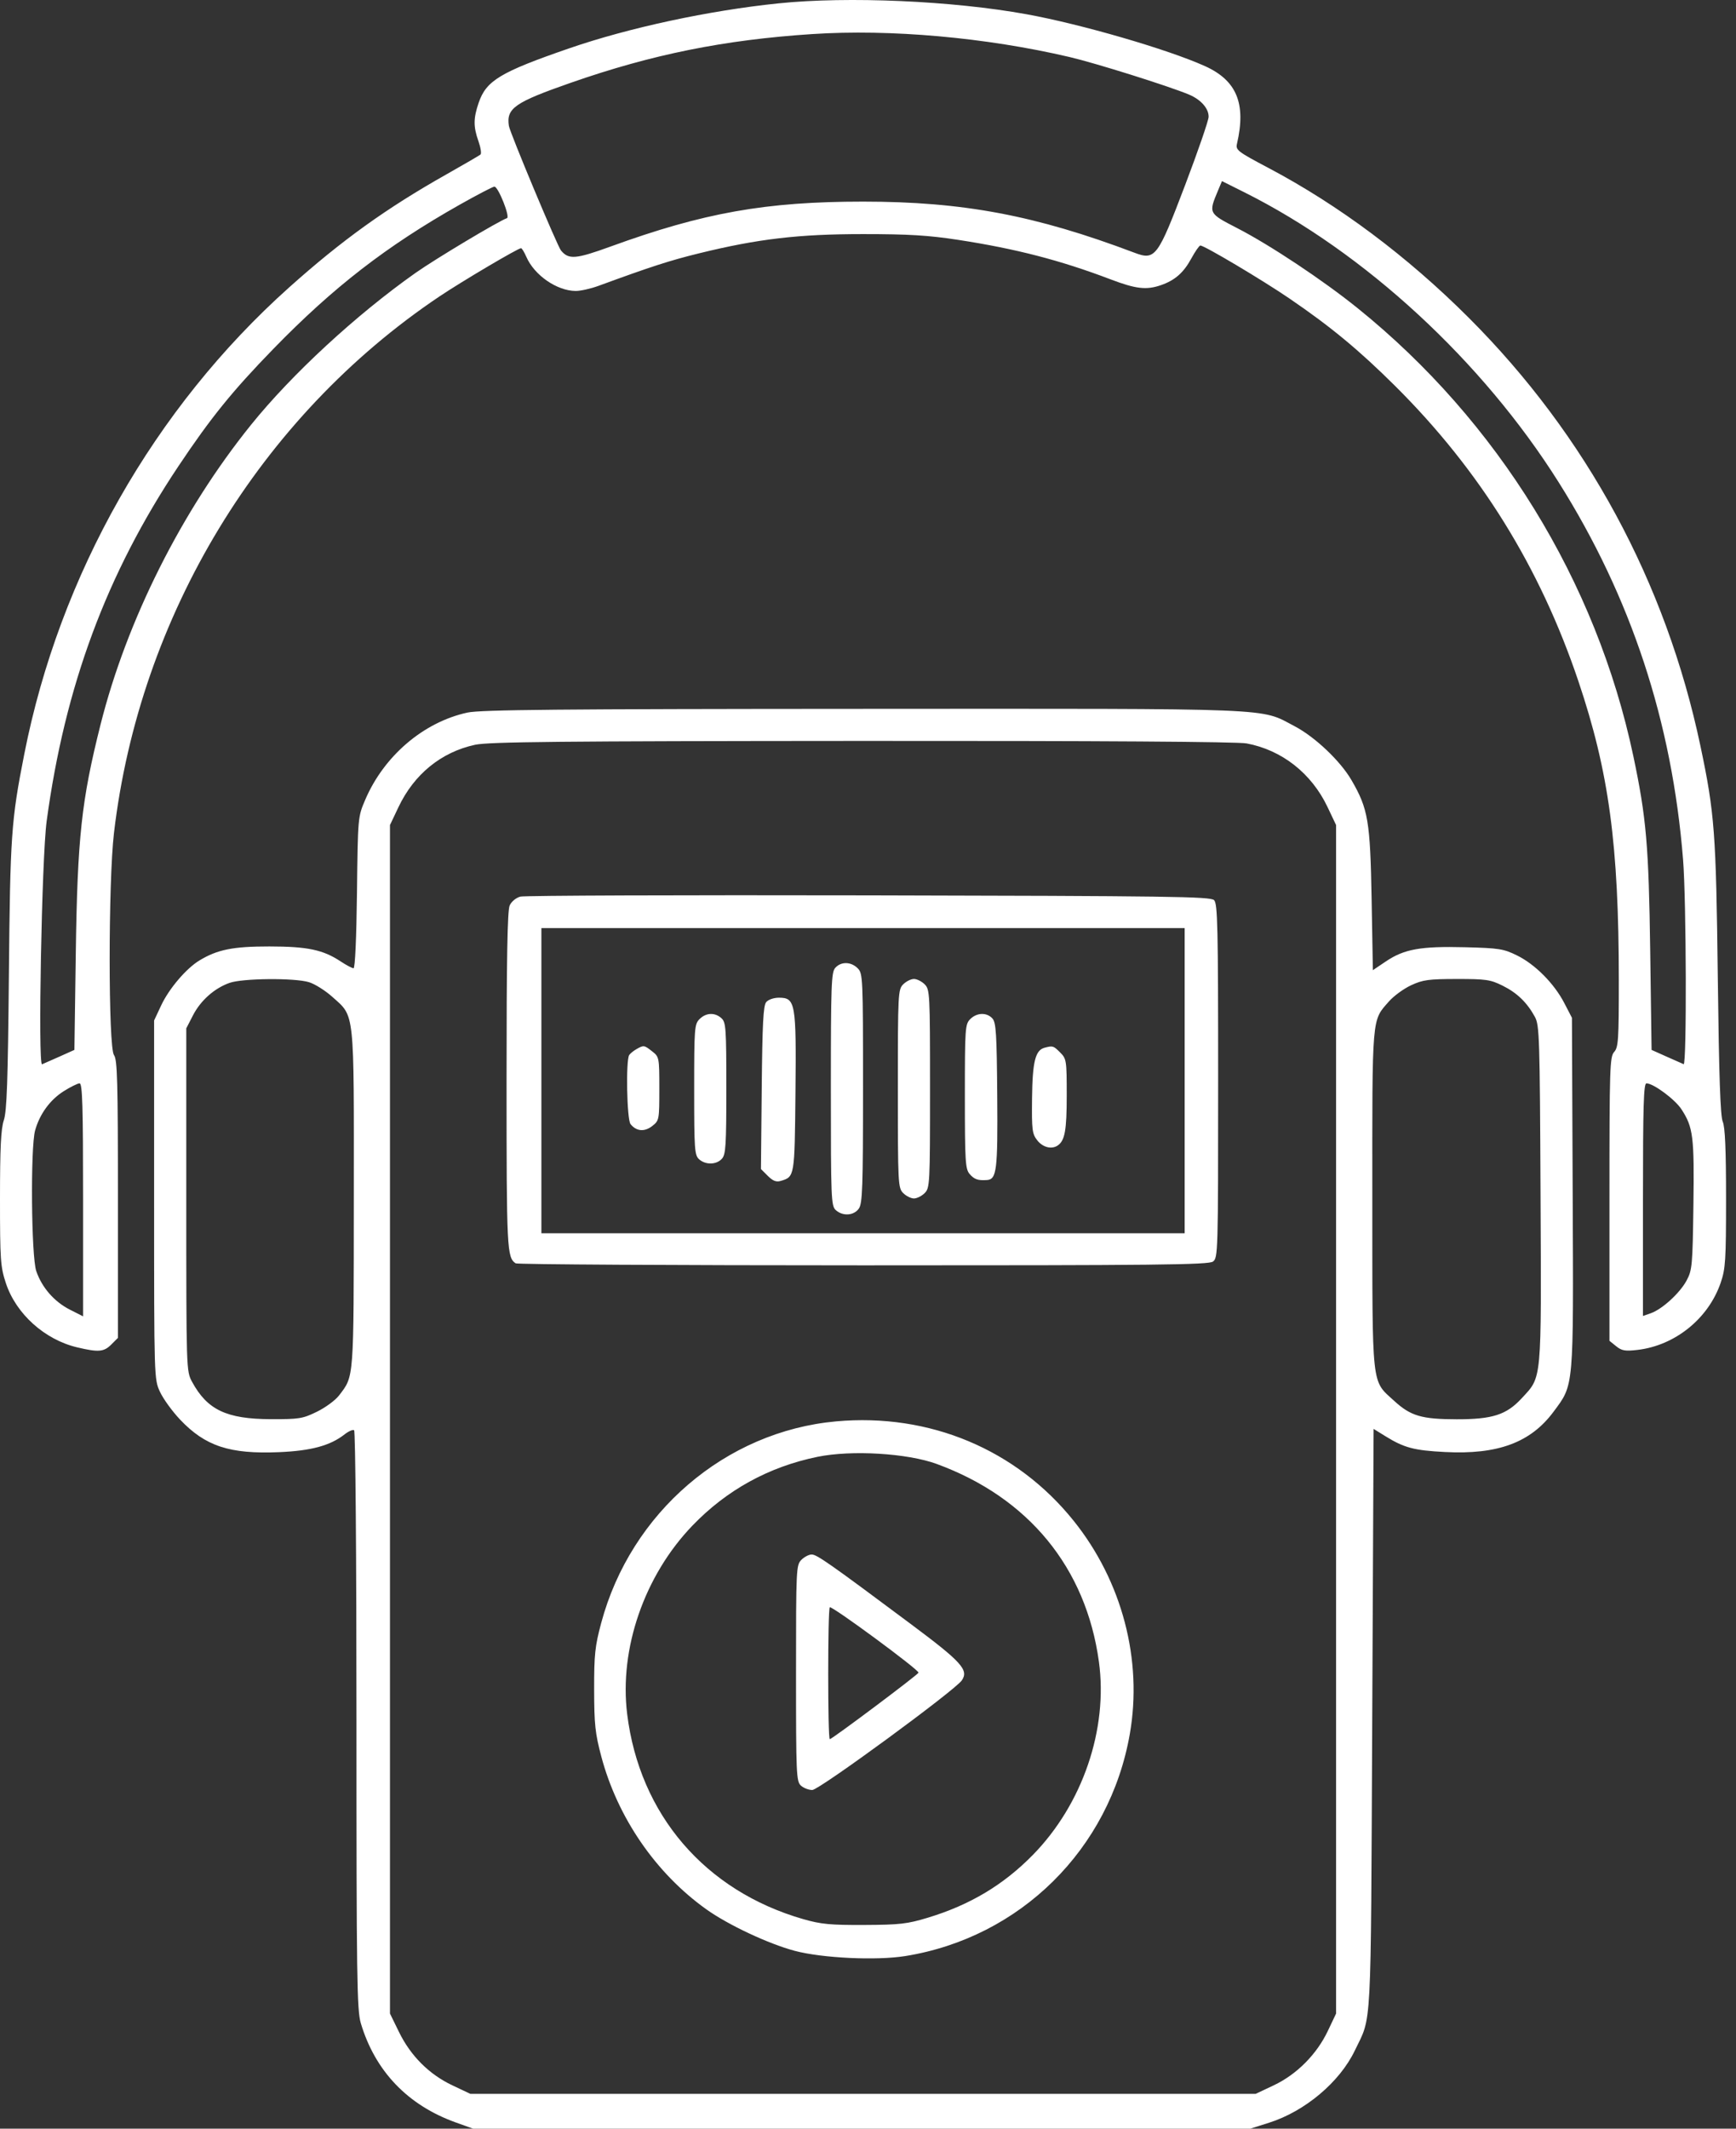<svg width="155" height="190" viewBox="0 0 155 190" fill="none" xmlns="http://www.w3.org/2000/svg">
<rect x="0" y="0" width="155" height="190" fill="#333333" stroke="none"/>
<path fill-rule="evenodd" clip-rule="evenodd" d="M69.517 0.299C63.302 0.938 56.152 2.474 50.813 4.317C44.667 6.439 43.414 7.193 42.738 9.173C42.262 10.568 42.258 11.302 42.72 12.609C42.92 13.175 43.001 13.708 42.9 13.794C42.798 13.881 41.423 14.681 39.844 15.572C34.478 18.601 30.509 21.454 25.808 25.661C13.75 36.452 5.324 51.298 2.168 67.31C1.001 73.231 0.91 74.54 0.794 87.022C0.705 96.49 0.611 99.181 0.341 99.992C0.082 100.769 0 102.456 0 106.976C0 112.454 0.042 113.064 0.521 114.521C1.426 117.272 3.992 119.582 6.905 120.266C8.805 120.713 9.273 120.673 9.942 120.005L10.529 119.418V107.029C10.529 96.505 10.476 94.57 10.178 94.175C9.664 93.498 9.662 78.737 10.175 74.359C12.446 54.973 23.226 37.206 39.237 26.459C41.234 25.119 46.252 22.153 46.522 22.153C46.596 22.153 46.81 22.502 46.996 22.929C47.711 24.569 49.723 25.959 51.396 25.97C51.827 25.973 52.743 25.769 53.43 25.517C58.167 23.782 59.796 23.255 62.417 22.611C67.675 21.32 71.3 20.895 77.056 20.895C81.125 20.895 82.901 21.003 85.551 21.41C90.7 22.201 94.686 23.233 99.152 24.932C101.412 25.792 102.35 25.902 103.642 25.457C104.901 25.023 105.669 24.352 106.363 23.08C106.712 22.439 107.078 21.914 107.175 21.914C107.531 21.914 112.69 24.981 115.119 26.637C118.81 29.152 121.344 31.248 124.571 34.456C132.134 41.976 137.491 50.604 140.927 60.8C143.656 68.899 144.532 75.37 144.537 87.481C144.539 92.818 144.496 93.483 144.12 93.897C143.733 94.325 143.701 95.297 143.701 107.018V119.678L144.298 120.16C144.802 120.567 145.103 120.619 146.211 120.489C149.559 120.096 152.529 117.701 153.63 114.505C154.063 113.248 154.111 112.497 154.111 106.951C154.111 102.598 154.025 100.594 153.817 100.119C153.603 99.63 153.482 96.102 153.375 87.261C153.219 74.295 153.091 72.589 151.822 66.574C148.743 51.975 141.643 38.86 131.138 28.362C125.647 22.875 119.549 18.316 113.244 14.984C110.503 13.536 110.315 13.392 110.444 12.835C111.276 9.241 110.422 7.177 107.572 5.895C104.245 4.398 96.521 2.154 91.653 1.271C85.038 0.071 75.713 -0.339 69.517 0.299ZM72.509 3.042C64.668 3.555 58.218 4.855 50.971 7.385C45.947 9.139 45.196 9.662 45.437 11.239C45.529 11.844 49.76 21.959 50.087 22.357C50.771 23.188 51.403 23.137 54.517 22.005C62.822 18.984 68.376 17.996 77.056 17.996C85.965 17.996 92.443 19.215 101.275 22.552C103.149 23.26 103.358 22.983 105.818 16.512C106.961 13.504 107.904 10.767 107.912 10.431C107.929 9.685 107.221 8.884 106.149 8.437C104.325 7.676 97.818 5.632 95.482 5.087C88.01 3.341 79.505 2.584 72.509 3.042ZM108.745 17.021C107.898 19.045 107.895 19.038 110.463 20.361C113.393 21.869 118.106 25 121.207 27.499C133.735 37.593 142.531 51.874 145.831 67.478C146.992 72.972 147.211 75.485 147.34 84.871L147.462 93.712L148.795 94.309C149.528 94.638 150.216 94.942 150.325 94.986C150.608 95.101 150.568 80.377 150.274 76.723C149.286 64.402 145.629 53.313 139.173 43.057C132.347 32.214 121.849 22.532 111.087 17.156L109.104 16.165L108.745 17.021ZM41.035 18.276C34.51 21.962 29.764 25.634 24.407 31.142C20.742 34.91 18.823 37.281 15.922 41.625C9.516 51.219 5.792 61.253 4.165 73.301C3.729 76.528 3.378 95.146 3.755 94.996C3.881 94.947 4.581 94.638 5.313 94.309L6.643 93.712L6.766 85.11C6.913 74.76 7.271 71.455 8.975 64.682C11.32 55.36 16.218 45.605 22.411 37.922C26.053 33.404 31.801 28.097 37.105 24.356C38.867 23.114 44.559 19.707 45.267 19.472C45.567 19.372 44.485 16.658 44.145 16.658C44.011 16.658 42.611 17.386 41.035 18.276ZM41.735 63.603C37.817 64.454 34.282 67.47 32.607 71.392C31.953 72.923 31.952 72.933 31.873 79.675C31.825 83.733 31.703 86.424 31.566 86.424C31.441 86.424 30.92 86.148 30.41 85.811C28.838 84.772 27.449 84.481 24.05 84.478C20.808 84.475 19.403 84.757 17.797 85.734C16.623 86.447 15.093 88.244 14.396 89.728L13.76 91.084V107.092C13.76 123.068 13.761 123.102 14.285 124.235C14.574 124.859 15.381 125.973 16.079 126.71C18.329 129.086 20.514 129.804 24.917 129.617C27.785 129.495 29.486 129.034 30.765 128.03C31.117 127.753 31.5 127.585 31.616 127.657C31.736 127.731 31.827 138.913 31.827 153.534C31.827 176.522 31.869 179.42 32.213 180.579C33.485 184.855 36.397 187.902 40.681 189.441L42.237 190H76.936H111.635L113.31 189.469C116.511 188.455 119.611 185.849 120.962 183.035C122.496 179.842 122.385 181.95 122.52 153.514L122.643 127.542L123.72 128.207C125.373 129.228 126.259 129.462 129.015 129.604C133.743 129.848 136.671 128.76 138.717 125.998C140.54 123.538 140.493 124.079 140.418 106.47L140.351 90.845L139.669 89.531C138.764 87.785 137.063 86.073 135.445 85.279C134.241 84.687 133.844 84.625 130.779 84.548C126.843 84.45 125.379 84.712 123.745 85.81L122.578 86.595L122.465 80.238C122.341 73.29 122.156 72.192 120.671 69.638C119.673 67.919 117.416 65.78 115.594 64.823C112.439 63.168 114.567 63.254 77.056 63.271C49.861 63.283 42.907 63.349 41.735 63.603ZM42.41 66.479C39.392 67.134 36.971 69.106 35.576 72.046L34.819 73.642V126.684V179.726L35.63 181.384C36.669 183.507 38.319 185.154 40.385 186.131L41.998 186.894H77.056H112.113L113.735 186.127C115.78 185.16 117.565 183.365 118.553 181.283L119.293 179.726V126.684V73.642L118.53 72.035C117.103 69.026 114.451 66.942 111.303 66.356C110.475 66.202 98.181 66.122 76.963 66.134C50.003 66.15 43.635 66.213 42.41 66.479ZM46.466 80.029C46.076 80.13 45.668 80.466 45.508 80.817C45.304 81.263 45.228 85.519 45.228 96.487C45.228 111.559 45.263 112.243 46.042 112.763C46.187 112.859 60.149 112.94 77.07 112.942C103.266 112.945 107.903 112.895 108.299 112.606C108.75 112.277 108.763 111.832 108.763 96.487C108.763 82.684 108.718 80.662 108.399 80.344C108.078 80.023 104.461 79.973 77.59 79.917C60.845 79.882 46.839 79.933 46.466 80.029ZM48.339 96.46V110.078H77.056H105.772V96.46V82.841H77.056H48.339V96.46ZM74.58 86.384C74.224 86.776 74.184 87.878 74.184 97.218C74.184 106.987 74.21 107.639 74.622 108.01C75.246 108.575 76.238 108.51 76.683 107.875C77.006 107.414 77.056 105.987 77.056 97.123C77.056 87.221 77.041 86.888 76.577 86.424C75.98 85.828 75.1 85.81 74.58 86.384ZM20.491 87.731C19.139 88.212 17.914 89.3 17.231 90.625L16.632 91.788V107.086C16.632 122.312 16.634 122.388 17.149 123.339C18.503 125.839 20.228 126.658 24.167 126.672C26.714 126.68 27.026 126.63 28.299 126.007C29.057 125.636 29.942 124.986 30.266 124.562C31.62 122.789 31.581 123.309 31.592 107.008C31.602 89.955 31.691 90.79 29.671 88.977C29.041 88.411 28.099 87.82 27.576 87.664C26.271 87.274 21.654 87.317 20.491 87.731ZM80.645 87.858C80.184 88.319 80.166 88.654 80.166 97.176C80.166 105.698 80.184 106.034 80.645 106.494C80.908 106.757 81.339 106.972 81.602 106.972C81.865 106.972 82.296 106.757 82.559 106.494C83.021 106.034 83.038 105.698 83.038 97.176C83.038 88.654 83.021 88.319 82.559 87.858C82.296 87.595 81.865 87.38 81.602 87.38C81.339 87.38 80.908 87.595 80.645 87.858ZM125.991 87.942C125.332 88.248 124.444 88.896 124.017 89.382C122.465 91.146 122.523 90.466 122.528 107.061C122.534 124.133 122.428 123.158 124.481 125.04C125.954 126.39 126.932 126.677 130.061 126.681C133.263 126.685 134.503 126.284 135.868 124.806C137.687 122.836 137.624 123.513 137.548 106.614C137.484 92.578 137.45 91.507 137.044 90.764C136.342 89.48 135.456 88.623 134.165 87.981C133.076 87.439 132.678 87.38 130.074 87.383C127.558 87.385 127.037 87.456 125.991 87.942ZM68.41 89.447C68.151 89.758 68.067 91.378 68.012 97.094L67.942 104.346L68.554 104.957C69.004 105.406 69.309 105.526 69.701 105.409C70.955 105.033 70.948 105.074 71.023 97.534C71.103 89.497 71.026 89.053 69.541 89.053C69.087 89.053 68.596 89.224 68.41 89.447ZM62.458 90.964C62.006 91.416 61.98 91.76 61.98 97.259C61.98 102.59 62.016 103.108 62.417 103.471C62.995 103.993 63.962 103.973 64.455 103.429C64.801 103.048 64.851 102.25 64.851 97.135C64.851 91.763 64.815 91.244 64.413 90.882C63.825 90.35 63.04 90.383 62.458 90.964ZM86.628 90.964C86.173 91.418 86.149 91.76 86.149 97.867C86.149 103.639 86.192 104.341 86.568 104.782C86.981 105.267 87.313 105.383 88.115 105.328C88.994 105.268 89.091 104.475 89.039 97.787C88.996 92.265 88.934 91.264 88.609 90.906C88.103 90.348 87.219 90.374 86.628 90.964ZM56.834 93.639C56.571 93.788 56.277 94.027 56.18 94.169C55.868 94.629 55.968 99.915 56.296 100.332C56.809 100.984 57.542 101.05 58.233 100.508C58.857 100.018 58.868 99.958 58.868 97.176C58.868 94.401 58.856 94.334 58.238 93.849C57.514 93.28 57.478 93.275 56.834 93.639ZM93.265 93.519C92.44 93.734 92.184 94.766 92.147 98.027C92.115 100.873 92.156 101.205 92.618 101.79C93.108 102.412 93.888 102.61 94.429 102.25C95.077 101.818 95.243 100.908 95.243 97.778C95.243 94.644 95.221 94.505 94.655 93.94C94.057 93.342 94.004 93.326 93.265 93.519ZM5.681 97.403C4.464 98.174 3.54 99.443 3.135 100.899C2.712 102.42 2.791 112.147 3.237 113.454C3.738 114.922 4.848 116.193 6.246 116.9L7.418 117.493V107.096C7.418 98.707 7.358 96.698 7.106 96.698C6.935 96.698 6.293 97.016 5.681 97.403ZM146.693 107.079V117.46L147.384 117.22C148.405 116.864 149.985 115.422 150.59 114.294C151.087 113.365 151.125 112.952 151.198 107.57C151.281 101.446 151.178 100.624 150.132 99.015C149.554 98.127 147.626 96.698 147.005 96.698C146.753 96.698 146.693 98.704 146.693 107.079ZM74.662 126.868C64.77 127.761 56.323 135.004 53.68 144.859C53.123 146.936 53.044 147.679 53.049 150.816C53.054 153.916 53.14 154.72 53.685 156.772C55.137 162.233 58.554 167.205 63.07 170.425C65.02 171.816 68.614 173.503 70.953 174.126C73.411 174.78 78.25 175.009 80.83 174.594C91.092 172.944 99.072 165.057 100.874 154.786C102.035 148.165 100.188 141.139 95.87 135.753C90.755 129.373 82.982 126.116 74.662 126.868ZM72.987 130.034C68.641 130.925 64.885 132.99 61.823 136.174C57.538 140.629 55.278 147.149 55.996 152.984C57.1 161.962 62.952 168.777 71.722 171.299C73.299 171.752 74.137 171.832 77.175 171.818C80.355 171.803 81.005 171.728 82.87 171.162C86.616 170.024 89.602 168.237 92.221 165.565C96.658 161.036 98.947 154.337 98.116 148.31C96.96 139.922 91.83 133.673 83.636 130.67C81.014 129.709 76.028 129.411 72.987 130.034ZM71.552 139.228C71.089 139.69 71.073 140.024 71.073 149.345C71.073 158.38 71.1 159.01 71.511 159.38C71.751 159.598 72.209 159.773 72.528 159.771C73.145 159.765 85.275 150.876 85.879 149.985C86.509 149.057 85.866 148.347 81.328 144.962C74.099 139.568 72.932 138.75 72.472 138.75C72.229 138.75 71.815 138.965 71.552 139.228ZM74.088 143.464C73.901 143.652 73.9 155.236 74.088 155.236C74.287 155.236 81.95 149.494 82.01 149.3C82.083 149.065 74.255 143.298 74.088 143.464Z" fill="white"/>
</svg>
